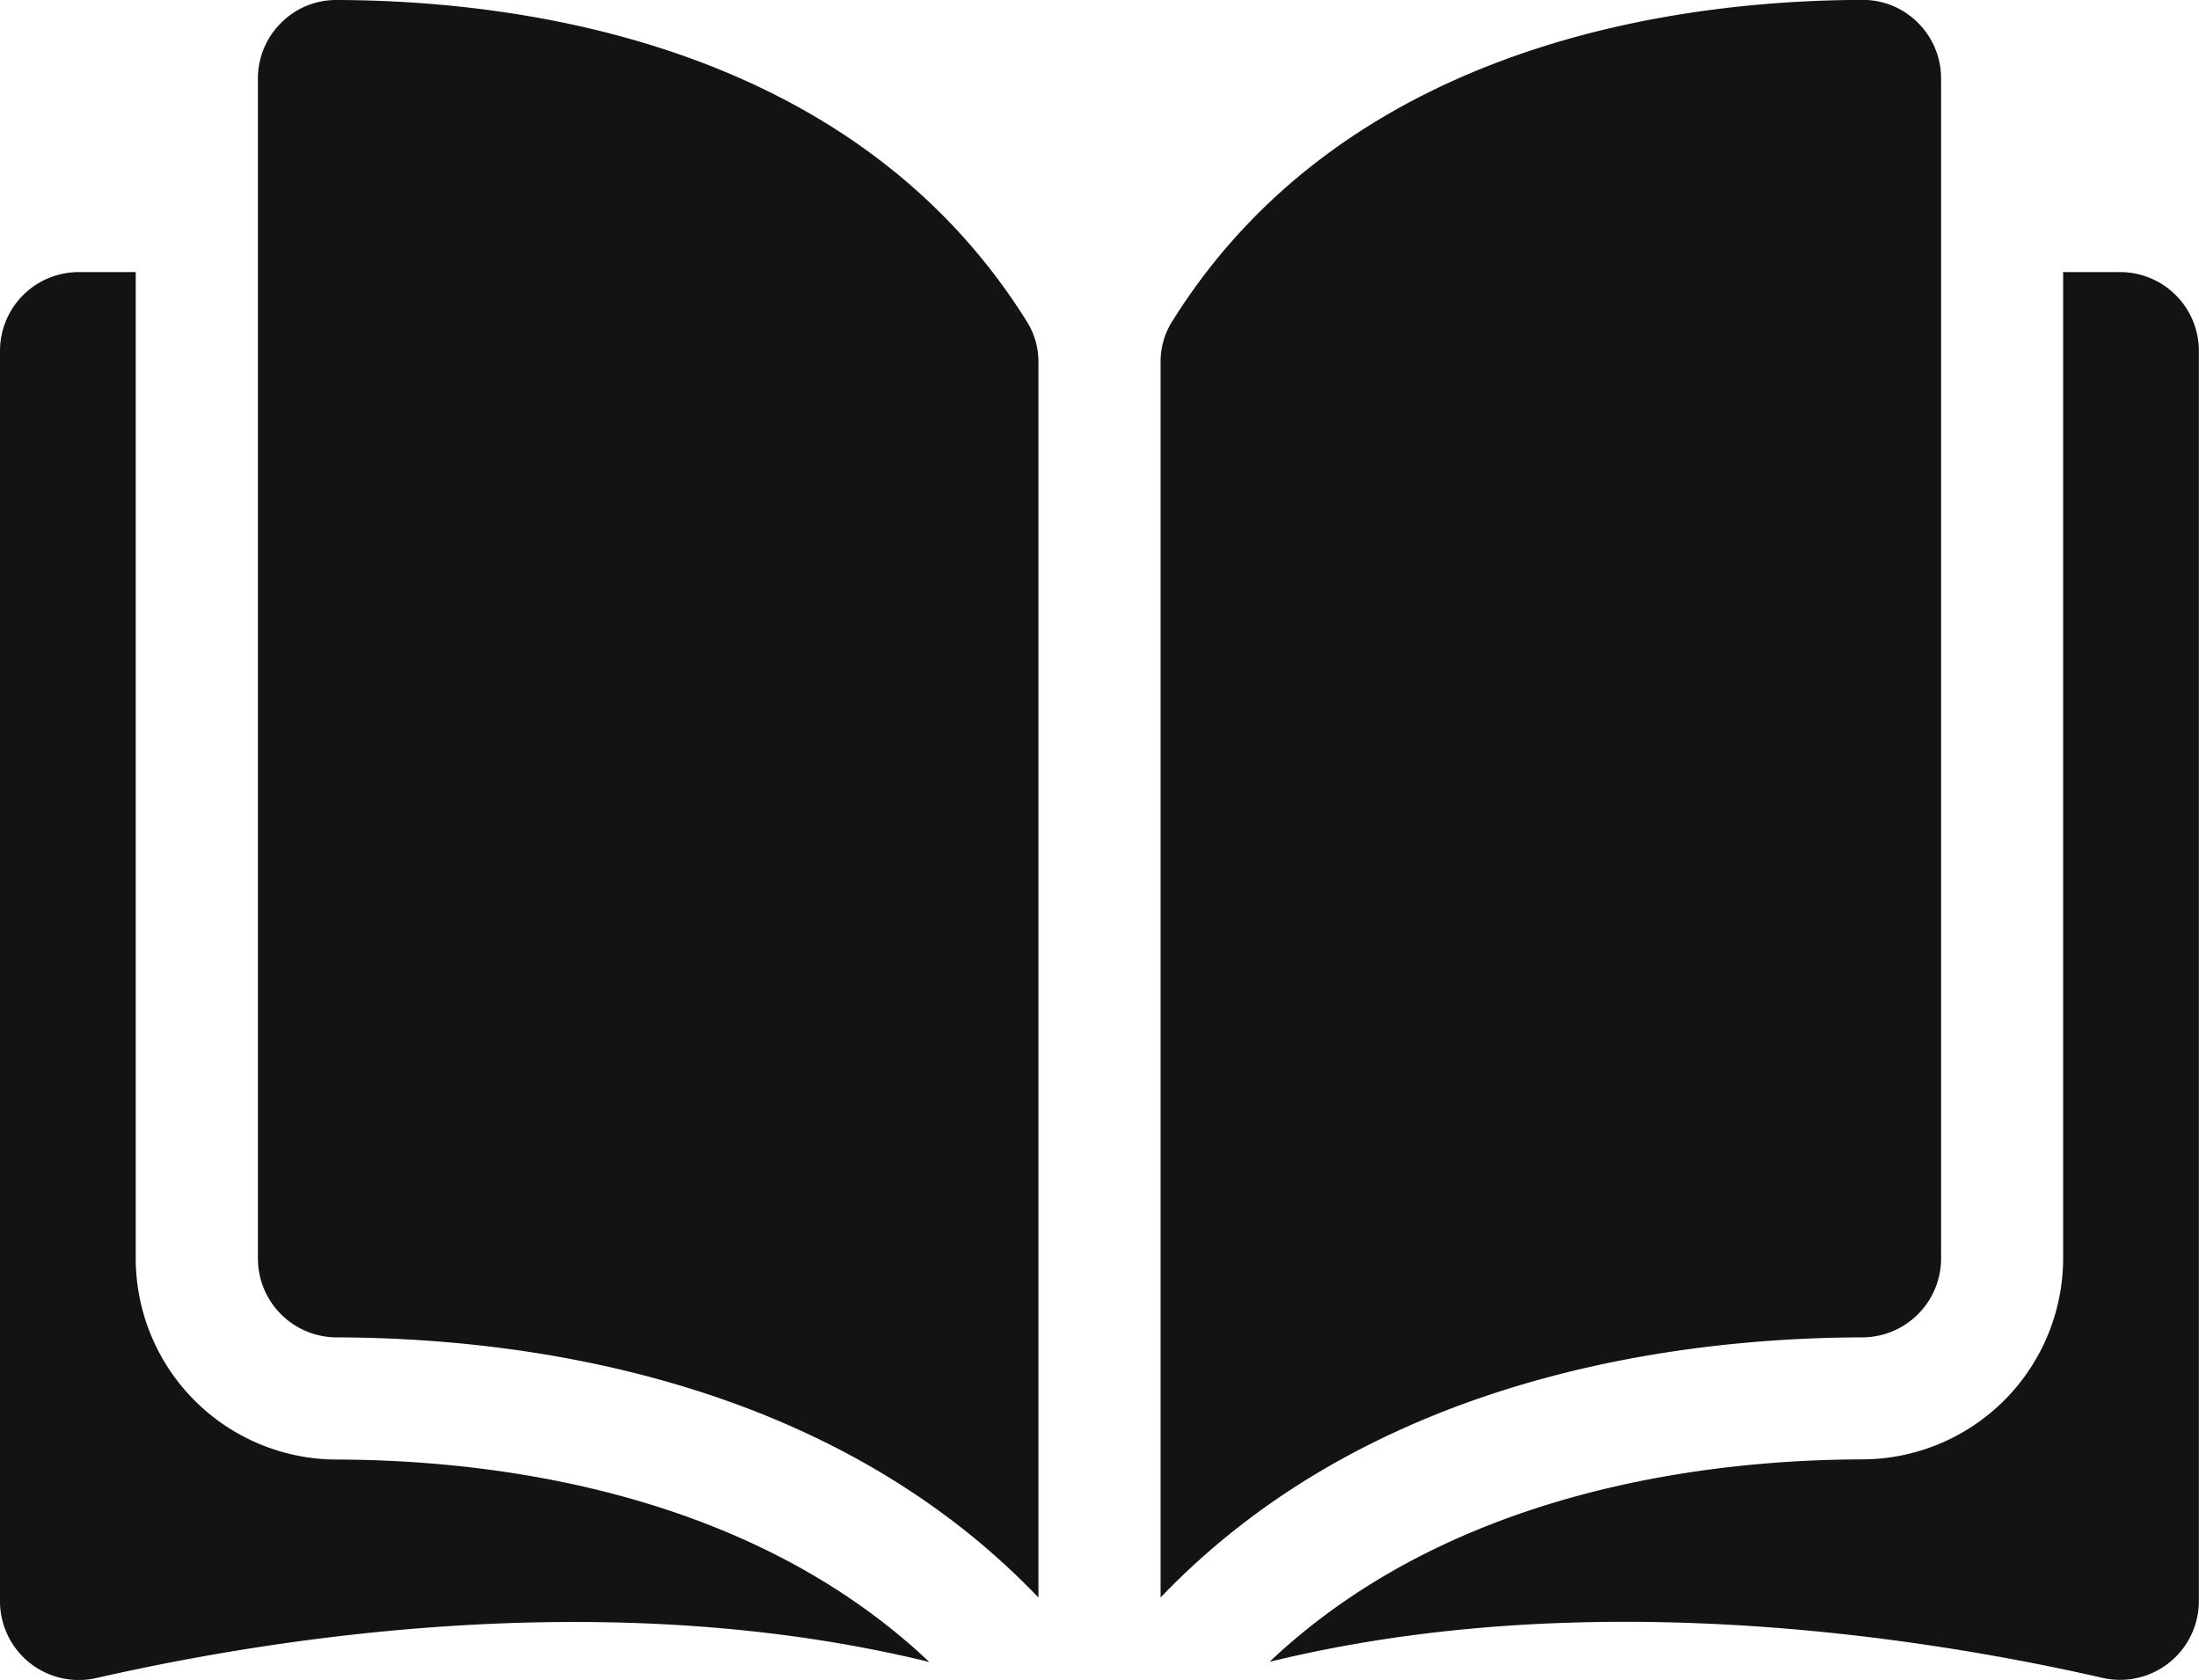 <svg xmlns="http://www.w3.org/2000/svg" width="86.515" height="66.096" viewBox="0 0 86.515 66.096"><defs><style>.a{fill:#131313;}</style></defs><g transform="translate(0 -35.048)"><g transform="translate(0 35.048)"><g transform="translate(0 0)"><path class="a" d="M37.92,35.049h-.007a3.051,3.051,0,0,0-2.169.9,3.083,3.083,0,0,0-.911,2.2V84.567a3.106,3.106,0,0,0,3.1,3.1c7.206.017,19.279,1.519,27.608,10.235V49.315a2.967,2.967,0,0,0-.426-1.568C58.279,36.739,45.143,35.066,37.92,35.049Z" transform="translate(-24.686 -35.049)"/><path class="a" d="M187.458,84.566V38.144a3.083,3.083,0,0,0-.911-2.2,3.052,3.052,0,0,0-2.169-.9h-.008c-7.222.017-20.358,1.69-27.194,12.7a2.966,2.966,0,0,0-.425,1.568V97.9c8.329-8.716,20.4-10.218,27.608-10.235A3.106,3.106,0,0,0,187.458,84.566Z" transform="translate(-111.09 -35.048)"/><path class="a" d="M204.949,71.8H202.7v38.812a7.92,7.92,0,0,1-7.894,7.9c-6.112.015-16.191,1.21-23.328,7.965,12.344-3.022,25.358-1.058,32.774.632a3.1,3.1,0,0,0,3.788-3.016V74.9A3.1,3.1,0,0,0,204.949,71.8Z" transform="translate(-121.53 -61.095)"/><path class="a" d="M5.34,110.613V71.8H3.1A3.1,3.1,0,0,0,0,74.9v49.2a3.1,3.1,0,0,0,3.788,3.016c7.416-1.69,20.43-3.655,32.774-.632-7.137-6.755-17.216-7.95-23.328-7.965A7.92,7.92,0,0,1,5.34,110.613Z" transform="translate(0 -61.095)"/></g></g></g></svg>